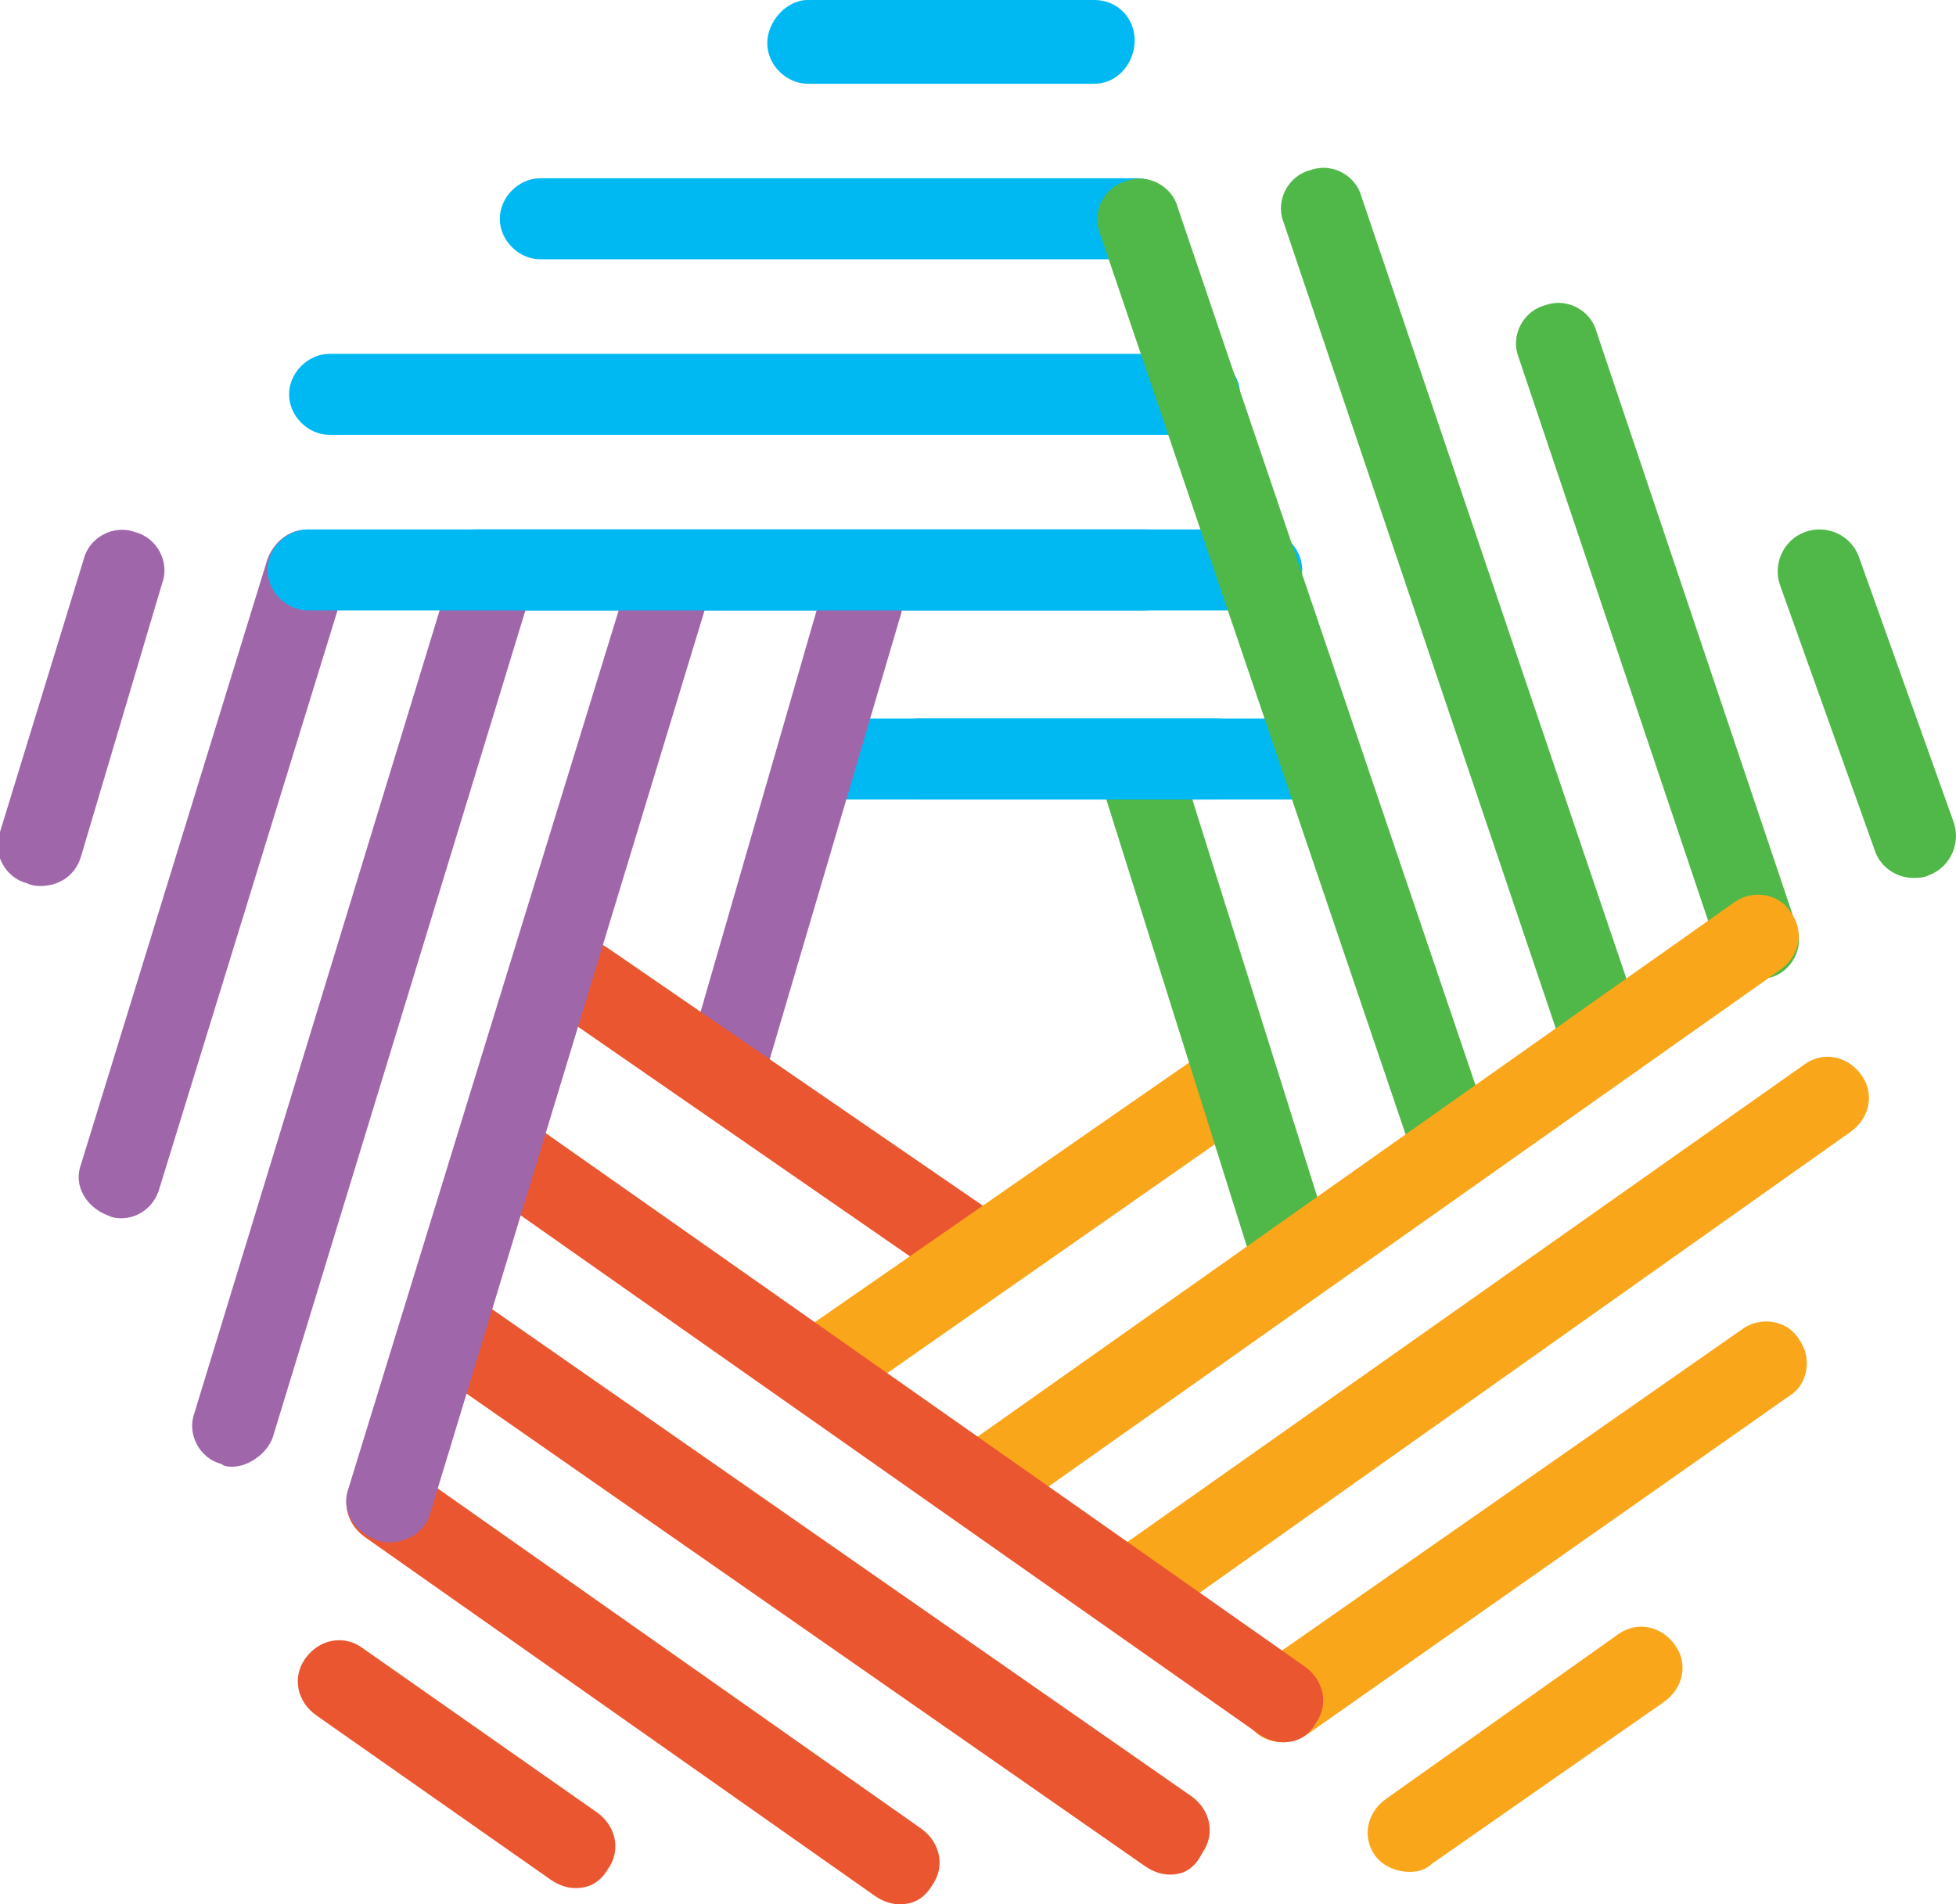 <?xml version="1.0" encoding="utf-8"?>
<!-- Generator: Adobe Illustrator 21.0.0, SVG Export Plug-In . SVG Version: 6.00 Build 0)  -->
<svg version="1.1" id="Layer_1" xmlns="http://www.w3.org/2000/svg" xmlns:xlink="http://www.w3.org/1999/xlink" x="0px" y="0px"
	 viewBox="0 0 72.4 70.5" style="enable-background:new 0 0 72.4 70.5;" xml:space="preserve">
<style type="text/css">
	.st0{fill:#00B9F2;}
	.st1{fill:#A066AA;}
	.st2{fill:#EA5630;}
	.st3{fill:#FAA61A;}
	.st4{fill:#50B848;}
</style>
<g>
	<path class="st0" d="M40.5,3.1H29.9c-0.8,0-1.5-0.7-1.5-1.5S29.1,0,29.9,0h10.6C41.4,0,42,0.7,42,1.5S41.4,3.1,40.5,3.1z"/>
	<path class="st0" d="M42.1,9.6H20c-0.8,0-1.5-0.7-1.5-1.5s0.7-1.5,1.5-1.5h22.1c0.8,0,1.5,0.7,1.5,1.5S43,9.6,42.1,9.6z"/>
	<path class="st0" d="M44.4,16.1H12.2c-0.8,0-1.5-0.7-1.5-1.5s0.7-1.5,1.5-1.5h32.2c0.8,0,1.5,0.7,1.5,1.5S45.2,16.1,44.4,16.1z"/>
	<path class="st0" d="M46.7,22.6H17.6c-0.8,0-1.5-0.7-1.5-1.5s0.7-1.5,1.5-1.5h29.1c0.8,0,1.5,0.7,1.5,1.5S47.5,22.6,46.7,22.6z"/>
	<path class="st0" d="M48.8,29.6H30.4c-0.8,0-1.5-0.7-1.5-1.5s0.7-1.5,1.5-1.5h18.5c0.8,0,1.5,0.7,1.5,1.5S49.7,29.6,48.8,29.6z"/>
	<path class="st1" d="M26.8,41.3c-0.1,0-0.3,0-0.4-0.1c-0.8-0.2-1.3-1.1-1-1.9L30.4,22c0.2-0.8,1.1-1.3,1.9-1c0.8,0.2,1.3,1.1,1,1.9
		l-5.1,17.3C28,40.8,27.4,41.3,26.8,41.3z"/>
	<path class="st2" d="M36.3,48c-0.3,0-0.6-0.1-0.9-0.3L20.8,37.6c-0.7-0.5-0.9-1.4-0.4-2.1c0.5-0.7,1.4-0.9,2.1-0.4l14.7,10.1
		c0.7,0.5,0.9,1.4,0.4,2.1C37.3,47.8,36.8,48,36.3,48z"/>
	<path class="st3" d="M30.7,52c-0.5,0-1-0.2-1.3-0.7c-0.5-0.7-0.3-1.7,0.4-2.1L44.5,39c0.7-0.5,1.7-0.3,2.1,0.4
		c0.5,0.7,0.3,1.7-0.4,2.1L31.6,51.7C31.3,51.9,31,52,30.7,52z"/>
	<path class="st4" d="M53.8,43.8c-0.6,0-1.2-0.4-1.5-1L40.7,8.6c-0.3-0.8,0.2-1.7,1-1.9c0.8-0.3,1.7,0.2,1.9,1l11.6,34.2
		c0.3,0.8-0.2,1.7-1,1.9C54.1,43.8,54,43.8,53.8,43.8z"/>
	<path class="st4" d="M59.4,40c-0.6,0-1.2-0.4-1.5-1L47.5,8.2c-0.3-0.8,0.2-1.7,1-1.9c0.8-0.3,1.7,0.2,1.9,1L60.8,38
		c0.3,0.8-0.2,1.7-1,1.9C59.7,40,59.6,40,59.4,40z"/>
	<path class="st4" d="M65.1,36.2c-0.6,0-1.2-0.4-1.5-1l-7.4-22c-0.3-0.8,0.2-1.7,1-1.9c0.8-0.3,1.7,0.2,1.9,1l7.4,22
		c0.3,0.8-0.2,1.7-1,1.9C65.4,36.2,65.2,36.2,65.1,36.2z"/>
	<path class="st4" d="M47.7,47.4c-0.7,0-1.3-0.4-1.5-1.1l-5.5-17.5c-0.3-0.8,0.2-1.7,1-1.9c0.8-0.3,1.7,0.2,1.9,1l5.5,17.5
		c0.3,0.8-0.2,1.7-1,1.9C48,47.4,47.8,47.4,47.7,47.4z"/>
	<path class="st3" d="M36.5,56.4c-0.5,0-1-0.2-1.3-0.7c-0.5-0.7-0.3-1.6,0.4-2.1l28.6-20.2c0.7-0.5,1.7-0.3,2.1,0.4
		c0.5,0.7,0.3,1.6-0.4,2.1L37.3,56.1C37.1,56.3,36.8,56.4,36.5,56.4z"/>
	<path class="st3" d="M41.9,60.4c-0.5,0-1-0.2-1.3-0.7c-0.5-0.7-0.3-1.6,0.4-2.1l25.8-18.2c0.7-0.5,1.6-0.3,2.1,0.4
		c0.5,0.7,0.3,1.6-0.4,2.1L42.8,60.1C42.5,60.3,42.2,60.4,41.9,60.4z"/>
	<path class="st3" d="M47.5,64.5c-0.5,0-1-0.2-1.3-0.7c-0.5-0.7-0.3-1.7,0.4-2.1l17.9-12.5c0.7-0.5,1.7-0.3,2.1,0.4
		c0.5,0.7,0.3,1.7-0.4,2.1L48.4,64.2C48.1,64.4,47.8,64.5,47.5,64.5z"/>
	<path class="st3" d="M52.2,69.3c-0.5,0-1-0.2-1.3-0.6c-0.5-0.7-0.3-1.6,0.4-2.1l8.6-6.1c0.7-0.5,1.6-0.3,2.1,0.4
		c0.5,0.7,0.3,1.6-0.4,2.1L53,69C52.8,69.2,52.5,69.3,52.2,69.3z"/>
	<path class="st2" d="M47.5,64.5c-0.3,0-0.6-0.1-0.9-0.3L18,44.1c-0.7-0.5-0.9-1.4-0.4-2.1c0.5-0.7,1.4-0.9,2.1-0.4l28.6,20.1
		c0.7,0.5,0.9,1.4,0.4,2.1C48.4,64.3,48,64.5,47.5,64.5z"/>
	<path class="st2" d="M43.3,69.4c-0.3,0-0.6-0.1-0.9-0.3L15.7,50.5C15,50,14.9,49,15.3,48.3c0.5-0.7,1.4-0.9,2.1-0.4l26.7,18.6
		c0.7,0.5,0.9,1.4,0.4,2.1C44.2,69.2,43.8,69.4,43.3,69.4z"/>
	<path class="st2" d="M33.3,70.5c-0.3,0-0.6-0.1-0.9-0.3L13.5,56.9c-0.7-0.5-0.9-1.4-0.4-2.1c0.5-0.7,1.4-0.9,2.1-0.4l18.9,13.3
		c0.7,0.5,0.9,1.4,0.4,2.1C34.2,70.3,33.8,70.5,33.3,70.5z"/>
	<path class="st2" d="M21.3,69.9c-0.3,0-0.6-0.1-0.9-0.3l-8.7-6.1c-0.7-0.5-0.9-1.4-0.4-2.1c0.5-0.7,1.4-0.9,2.1-0.4l8.7,6.1
		c0.7,0.5,0.9,1.4,0.4,2.1C22.2,69.7,21.8,69.9,21.3,69.9z"/>
	<path class="st1" d="M14.4,57.1c-0.1,0-0.3,0-0.5-0.1c-0.8-0.3-1.3-1.1-1-1.9l10.4-33.8c0.3-0.8,1.1-1.3,1.9-1
		c0.8,0.3,1.3,1.1,1,1.9L15.9,56.1C15.7,56.7,15.1,57.1,14.4,57.1z"/>
	<path class="st1" d="M8.6,54.3c-0.1,0-0.3,0-0.4-0.1c-0.8-0.2-1.3-1.1-1-1.9l9.5-31.1c0.2-0.8,1.1-1.3,1.9-1c0.8,0.2,1.3,1.1,1,1.9
		l-9.5,31.1C9.9,53.8,9.2,54.3,8.6,54.3z"/>
	<path class="st1" d="M4.5,45.1c-0.1,0-0.3,0-0.5-0.1c-0.8-0.3-1.3-1.1-1-1.9l6.9-22.4c0.3-0.8,1.1-1.3,1.9-1c0.8,0.3,1.3,1.1,1,1.9
		L5.9,44C5.7,44.7,5.1,45.1,4.5,45.1z"/>
	<path class="st1" d="M1.5,32.8c-0.1,0-0.3,0-0.5-0.1c-0.8-0.2-1.3-1.1-1-1.9l3.1-10.1c0.2-0.8,1.1-1.3,1.9-1c0.8,0.2,1.3,1.1,1,1.9
		L3,31.7C2.8,32.4,2.2,32.8,1.5,32.8z"/>
	<path class="st4" d="M70.8,32.5c-0.6,0-1.2-0.4-1.4-1l-3.5-9.8c-0.3-0.8,0.1-1.7,0.9-2c0.8-0.3,1.7,0.1,2,0.9l3.5,9.8
		c0.3,0.8-0.1,1.7-0.9,2C71.2,32.5,71,32.5,70.8,32.5z"/>
	<path class="st0" d="M42.4,22.6h-31c-0.8,0-1.5-0.7-1.5-1.5s0.7-1.5,1.5-1.5h31c0.8,0,1.5,0.7,1.5,1.5S43.2,22.6,42.4,22.6z"/>
	<path class="st0" d="M45.1,29.6H34c-0.8,0-1.5-0.7-1.5-1.5s0.7-1.5,1.5-1.5h11c0.8,0,1.5,0.7,1.5,1.5S45.9,29.6,45.1,29.6z"/>
</g>
</svg>
